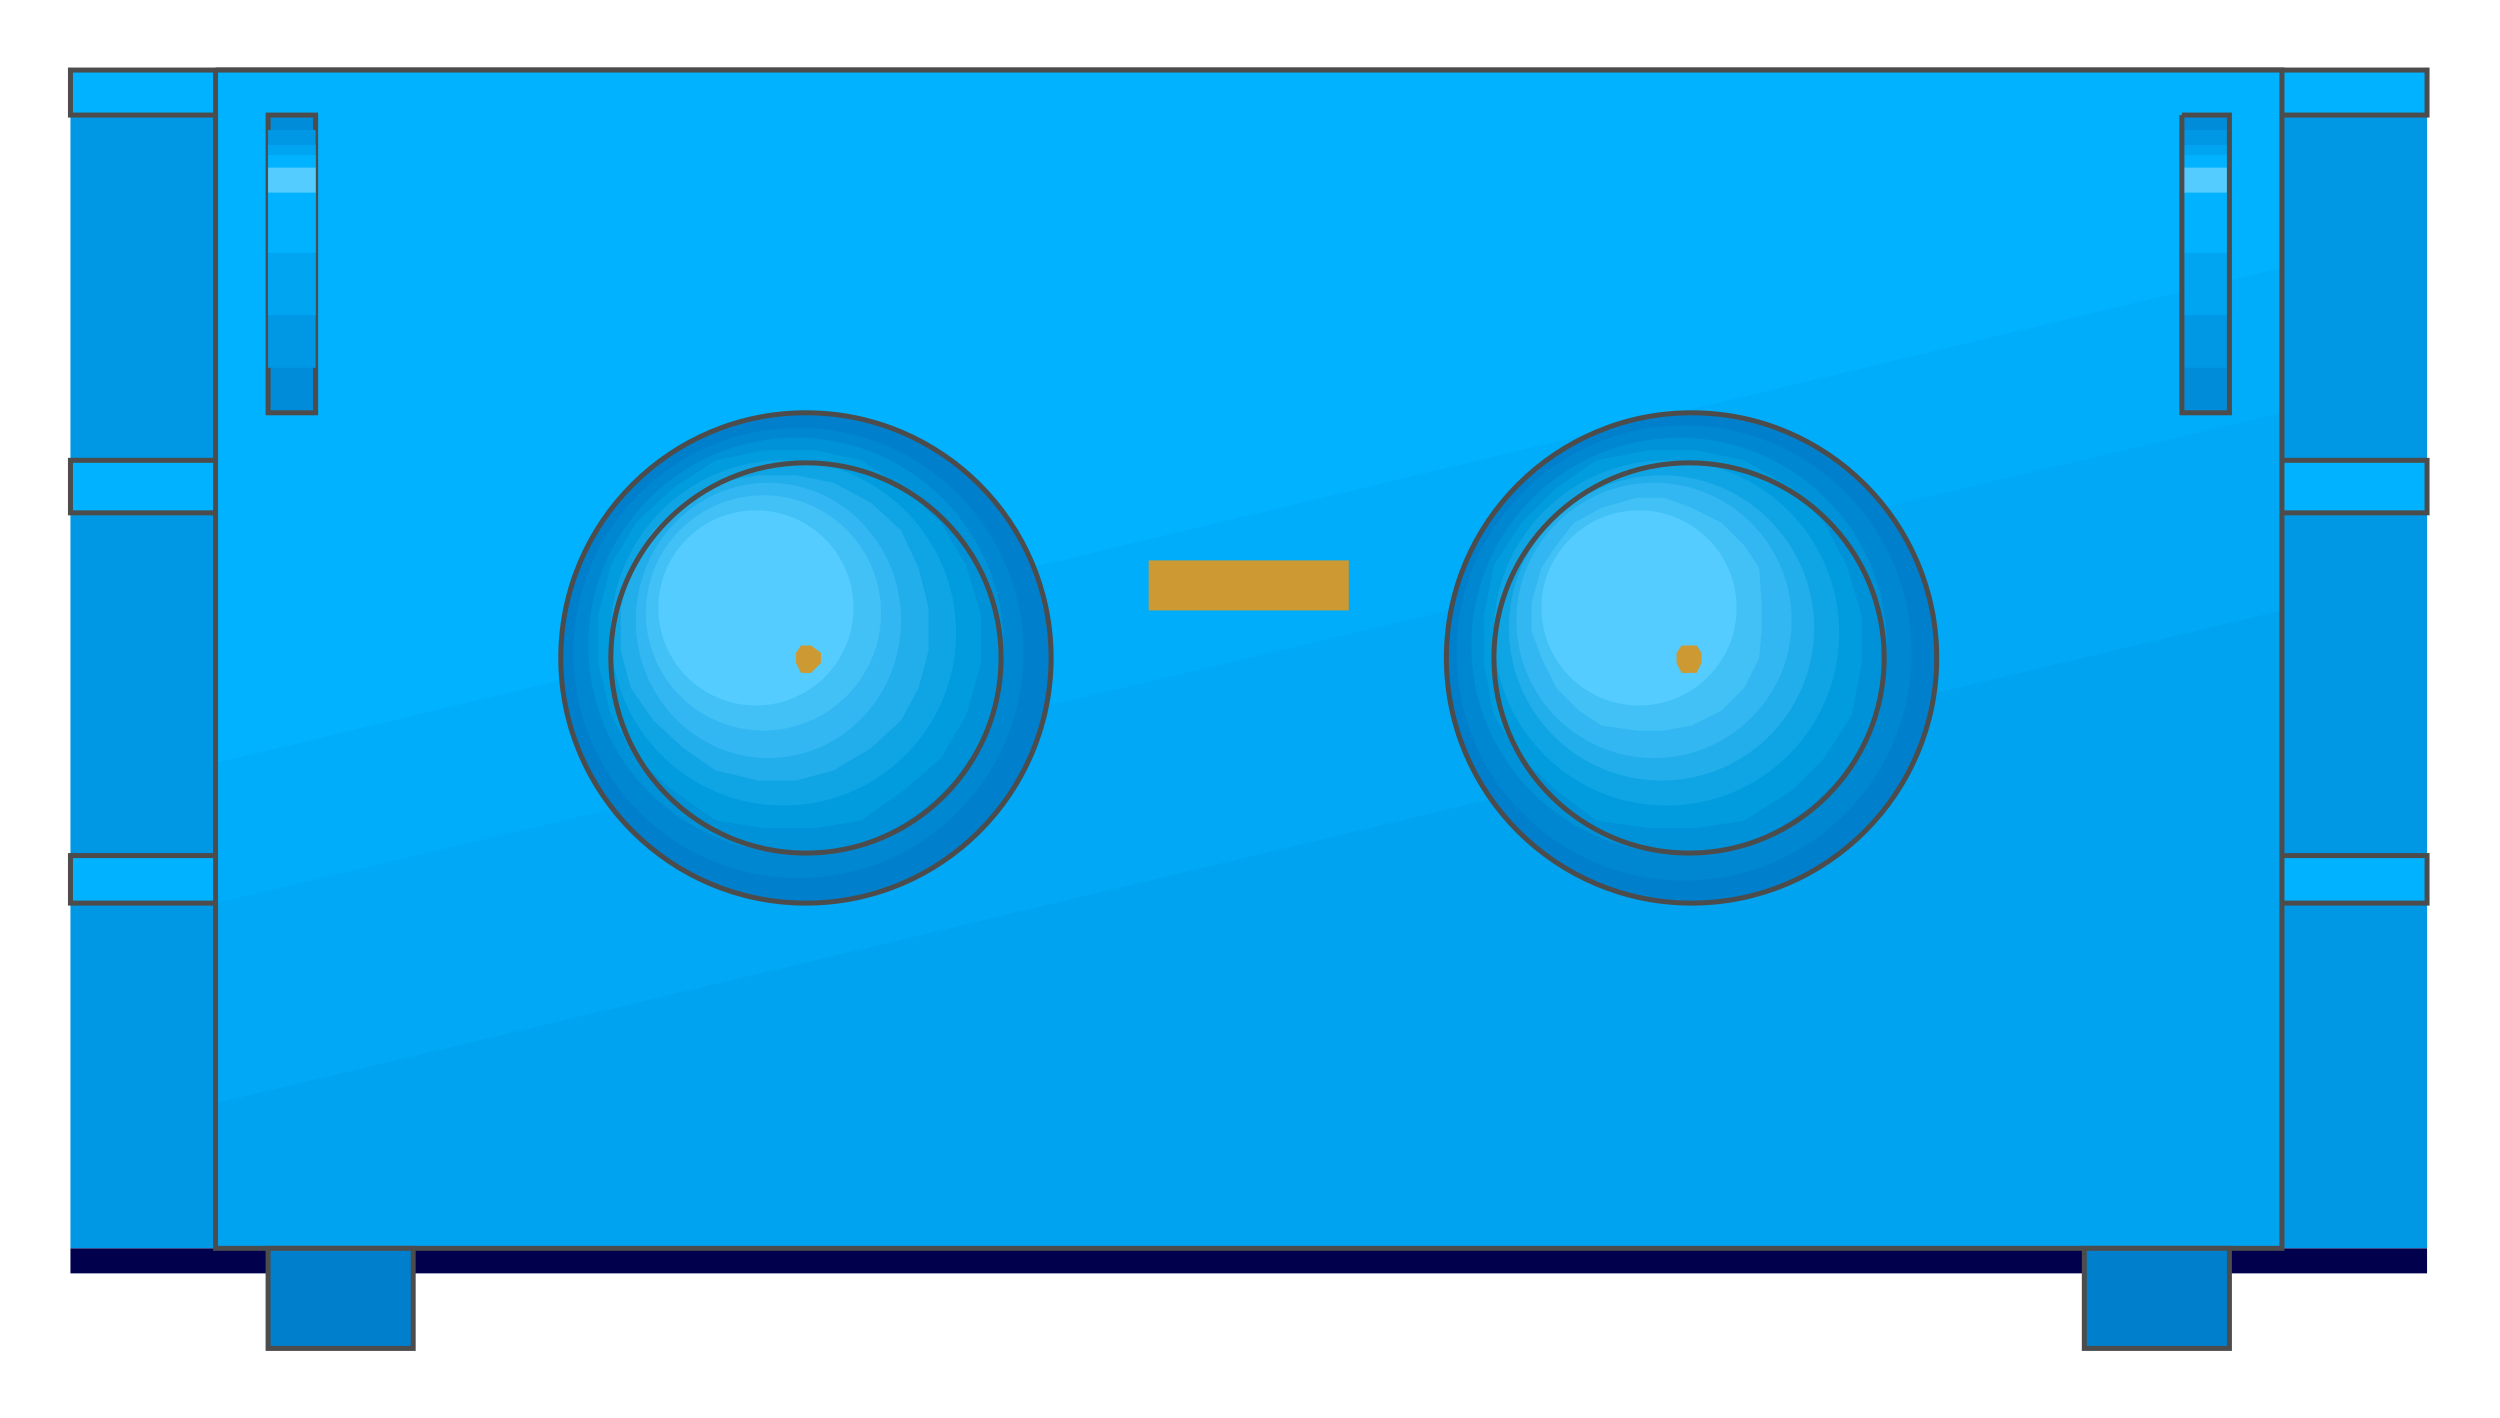 <?xml version="1.0" encoding="iso-8859-1"?>
<!DOCTYPE svg PUBLIC "-//W3C//DTD SVG 20000303 Stylable//EN"
"http://www.w3.org/TR/2000/03/WD-SVG-20000303/DTD/svg-20000303-stylable.dtd">

<svg width="1.625in" height="0.922in" viewBox="0 0 999 567">

<path style="fill:#0098e5" d="M28,28 l942,0 0,471 -942,0 0,-471z" />
<path style="fill:#00b2ff;stroke:#4c4c4c;stroke-width:2" d="M28,28 l942,0 0,18 -942,0 0,-18z" />
<path style="fill:#00b2ff;stroke:#4c4c4c;stroke-width:2" d="M28,184 l942,0 0,21 -942,0 0,-21z" />
<path style="fill:#00b2ff;stroke:#4c4c4c;stroke-width:2" d="M28,342 l942,0 0,19 -942,0 0,-19z" />
<path style="fill:#00004c" d="M28,499 l942,0 0,10 -942,0 0,-10z" />
<path style="fill:#00b2ff" d="M86,28 l826,0 0,471 -826,0 0,-471z" />
<path style="fill:#00adfa" d="M86,305 l826,-198 0,392 -826,0 0,-194z" />
<path style="fill:#00a8f5" d="M86,361 l826,-196 0,334 -826,0 0,-138z" />
<path style="fill:#00a3f0" d="M86,441 l826,-197 0,255 -826,0 0,-58z" />
<path style="fill:none;stroke:#4c4c4c;stroke-width:2" d="M86,28 l826,0 0,471 -826,0 0,-471" />
<path style="fill:#007fcc;stroke:#4c4c4c;stroke-width:2" d="M833,499 l58,0 0,40 -58,0 0,-40z" />
<path style="fill:#007fcc;stroke:#4c4c4c;stroke-width:2" d="M107,499 l58,0 0,40 -58,0 0,-40z" />
<circle style="fill:#007fcc" cx="676" cy="263" r="98" />
<circle style="fill:#007fcc" cx="322" cy="263" r="98" />
<circle style="fill:#0087d1" cx="673" cy="261" r="91" />
<circle style="fill:#0087d1" cx="319" cy="261" r="90" />
<circle style="fill:#0092d9" cx="671" cy="258" r="83" />
<circle style="fill:#0092d9" cx="318" cy="258" r="83" />
<path style="fill:#009cde" d="M697,328 l-19,3 -19,0 -21,-3 -16,-12 -14,-13 -11,-17 -4,-21 0,-19 4,-20 11,-17 14,-14 16,-11 21,-4 19,0 19,4 19,11 13,14 9,17 6,20 0,19 -4,21 -11,17 -13,13 -19,12z" />
<path style="fill:#009cde" d="M344,328 l-18,3 -21,0 -19,-3 -17,-12 -15,-13 -10,-17 -5,-21 0,-19 5,-20 10,-17 15,-14 17,-11 19,-4 21,0 18,4 17,11 15,14 10,17 6,20 0,19 -6,21 -10,17 -15,13 -17,12z" />
<circle style="fill:#0fa5e5" cx="666" cy="253" r="69" />
<circle style="fill:#0fa5e5" cx="313" cy="253" r="69" />
<circle style="fill:#22aeeb" cx="664" cy="251" r="61" />
<path style="fill:#22aeeb" d="M333,308 l-15,4 -15,0 -17,-4 -13,-9 -12,-11 -9,-13 -4,-15 0,-17 4,-16 9,-15 12,-11 13,-8 17,-3 15,0 15,3 15,8 12,11 7,15 4,16 0,17 -4,15 -7,13 -12,11 -15,9z" />
<circle style="fill:#33b7f2" cx="661" cy="248" r="55" />
<ellipse style="fill:#33b7f2" cx="307" cy="248" rx="53" ry="55" />
<path style="fill:#42c1f7" d="M676,290 l-11,2 -11,0 -14,-2 -9,-6 -9,-9 -6,-12 -4,-11 0,-11 4,-14 6,-9 7,-9 11,-6 14,-4 11,0 11,4 12,6 9,9 6,9 1,14 0,11 -1,11 -6,12 -9,9 -12,6z" />
<circle style="fill:#42c1f7" cx="305" cy="245" r="47" />
<circle style="fill:#54ccff" cx="655" cy="243" r="39" />
<circle style="fill:#54ccff" cx="302" cy="243" r="39" />
<circle style="fill:none;stroke:#4c4c4c;stroke-width:2" cx="675" cy="263" r="78" />
<circle style="fill:none;stroke:#4c4c4c;stroke-width:2" cx="676" cy="263" r="98" />
<circle style="fill:none;stroke:#4c4c4c;stroke-width:2" cx="322" cy="263" r="98" />
<circle style="fill:none;stroke:#4c4c4c;stroke-width:2" cx="322" cy="263" r="78" />
<path style="fill:#008cd9" d="M872,46 l19,0 0,119 -19,0 0,-119z" />
<path style="fill:#008cd9;stroke:#4c4c4c;stroke-width:2" d="M107,46 l19,0 0,119 -19,0 0,-119z" />
<path style="fill:#0098e5" d="M872,52 l19,0 0,95 -19,0 0,-95z" />
<path style="fill:#0098e5" d="M107,52 l19,0 0,95 -19,0 0,-95z" />
<path style="fill:#00a5f2" d="M872,58 l19,0 0,68 -19,0 0,-68z" />
<path style="fill:#00a5f2" d="M107,58 l19,0 0,68 -19,0 0,-68z" />
<path style="fill:#00b2ff" d="M872,62 l19,0 0,39 -19,0 0,-39z" />
<path style="fill:#00b2ff" d="M107,62 l19,0 0,39 -19,0 0,-39z" />
<path style="fill:#54ccff" d="M872,67 l19,0 0,10 -19,0 0,-10z" />
<path style="fill:#54ccff" d="M107,67 l19,0 0,10 -19,0 0,-10z" />
<path style="fill:none;stroke:#4c4c4c;stroke-width:2" d="M872,46 l19,0 0,119 -19,0 0,-119" />
<path style="fill:#c93" d="M320,269 l-2,-4 0,-4 2,-3 4,0 4,3 0,4 -4,4 -4,0z" />
<path style="fill:#c93" d="M459,224 l80,0 0,20 -80,0 0,-20z" />
<path style="fill:#c93" d="M672,269 l-2,-4 0,-4 2,-3 6,0 2,3 0,4 -2,4 -6,0z" />

</svg>
